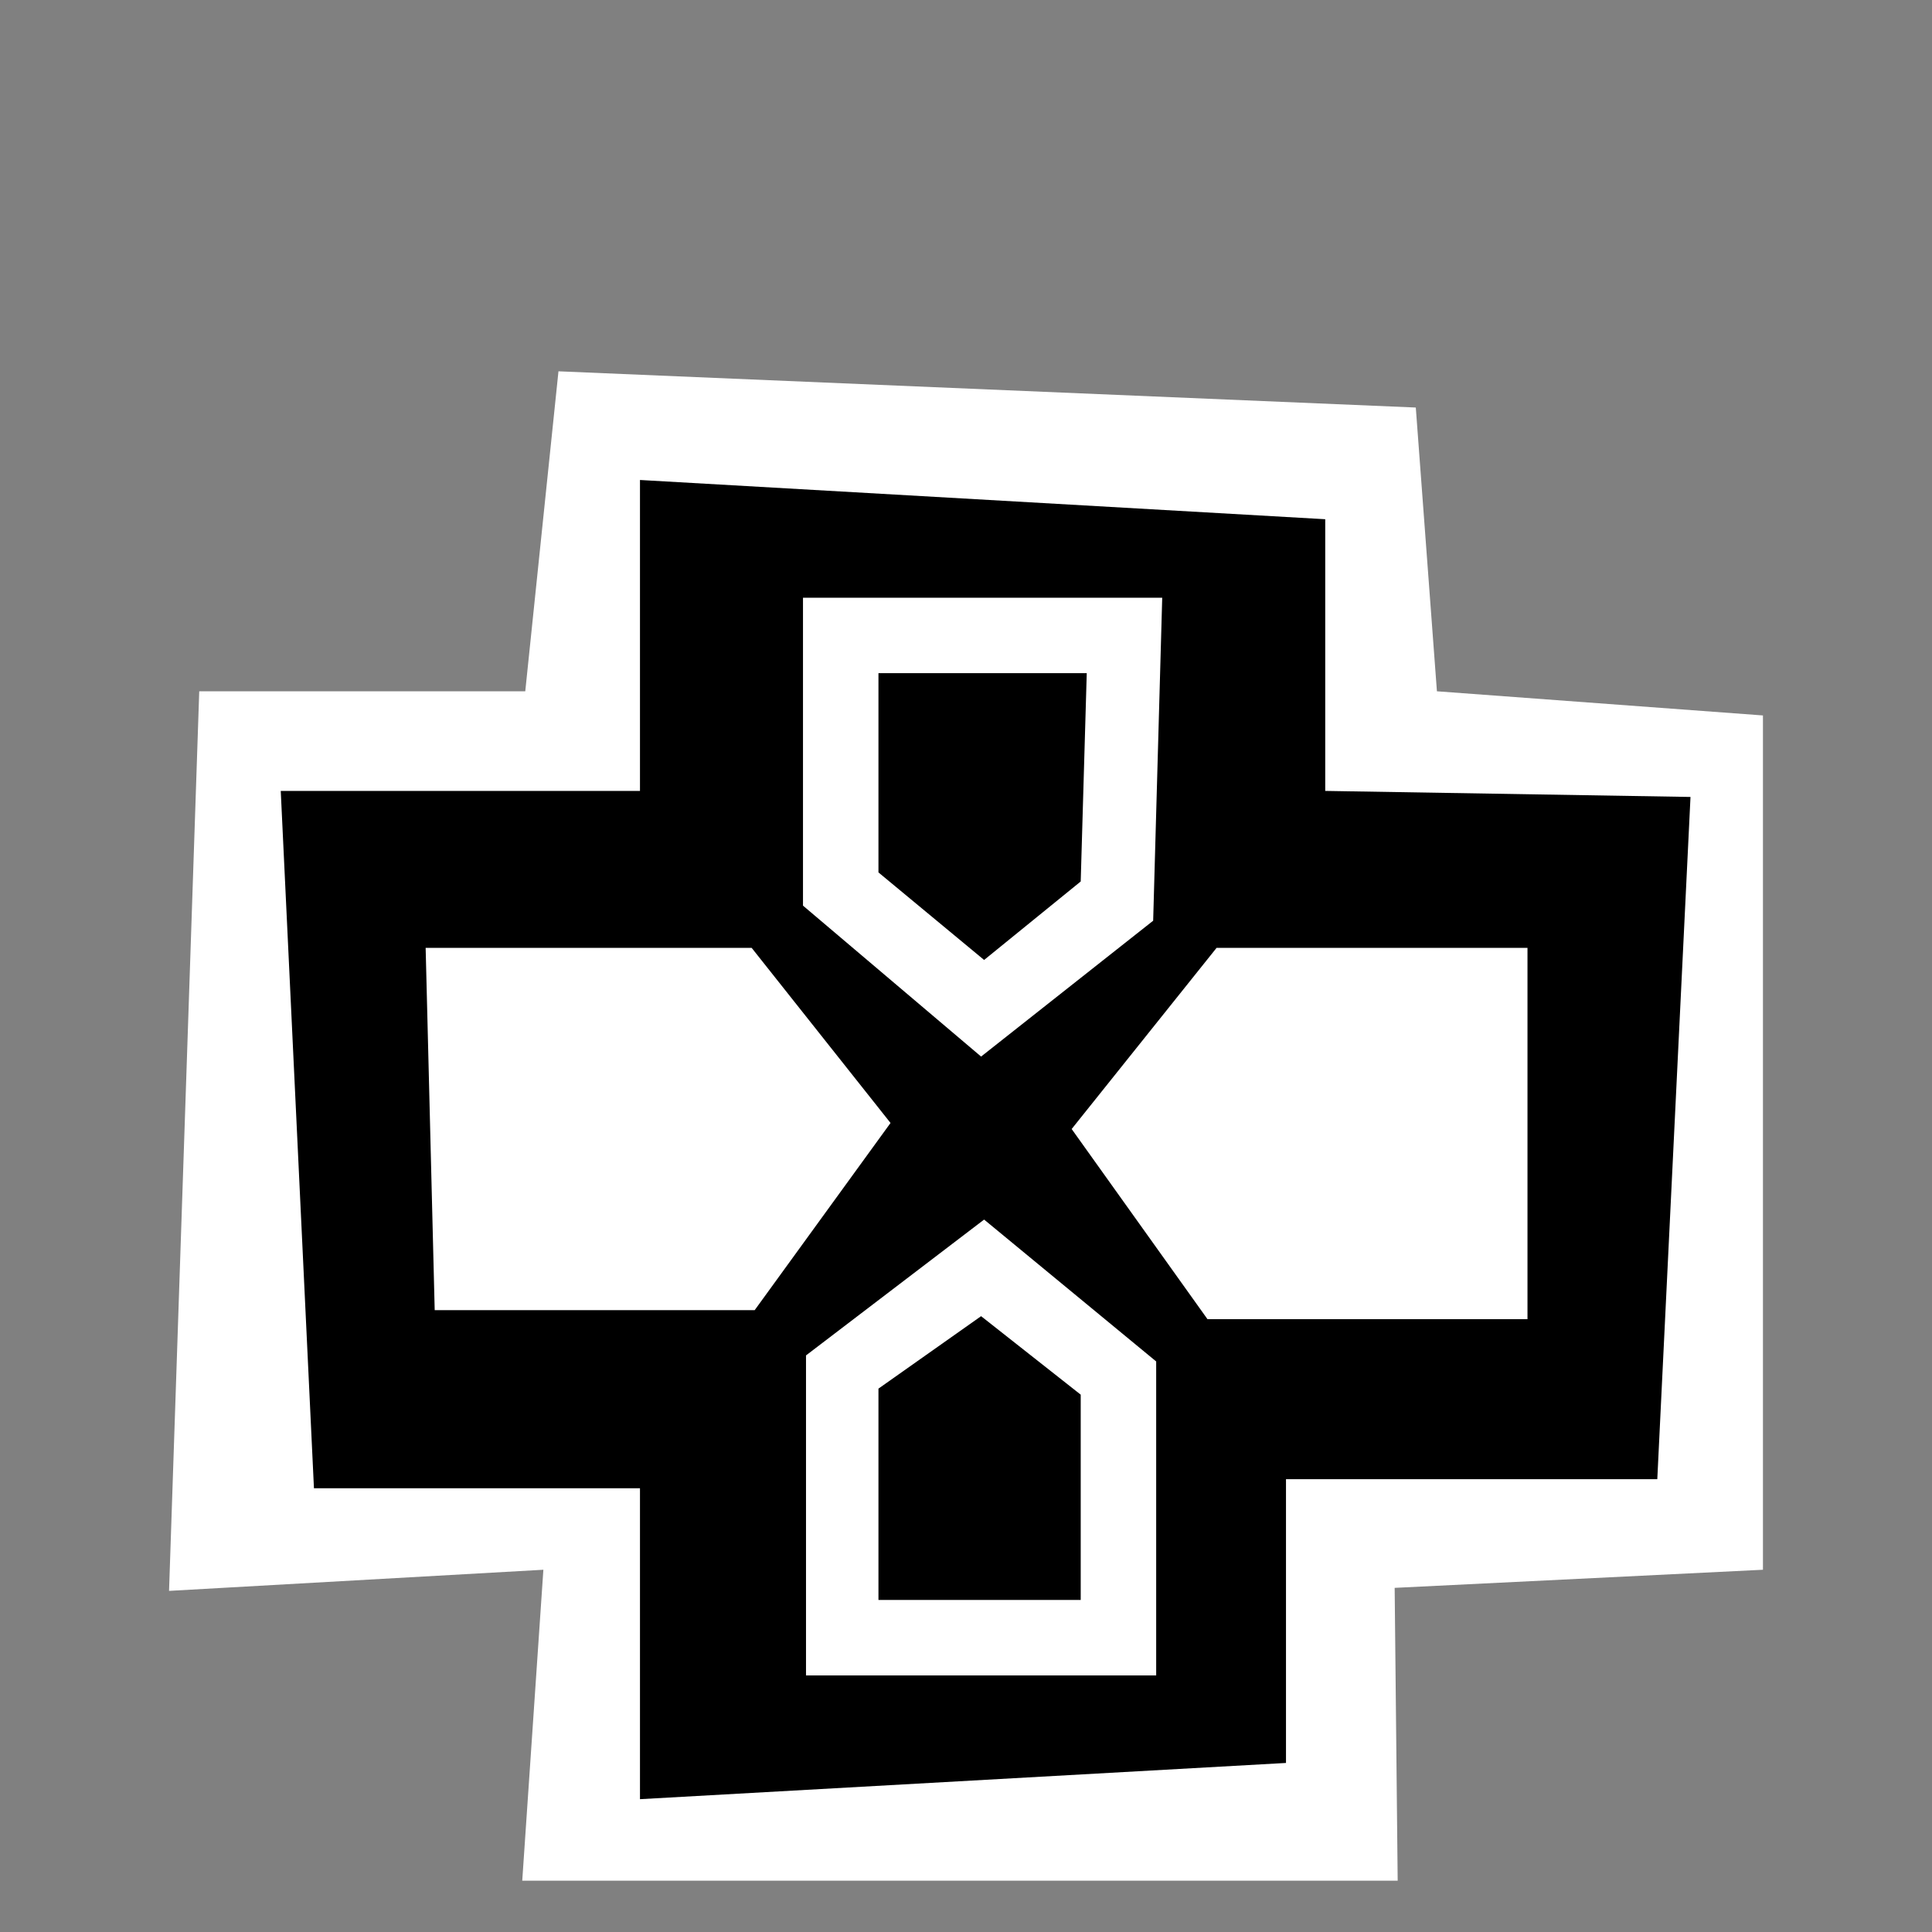 <?xml version="1.0" encoding="utf-8"?>
<!-- Generator: Adobe Illustrator 25.4.0, SVG Export Plug-In . SVG Version: 6.00 Build 0)  -->
<svg version="1.1" id="레이어_1" xmlns="http://www.w3.org/2000/svg" xmlns:xlink="http://www.w3.org/1999/xlink" x="0px"
	 y="0px" viewBox="0 0 64 64" style="enable-background:new 0 0 64 64;" xml:space="preserve">
<rect x="0" y="0" width="64" height="64" fill="#808080" stroke="none"/>
<polygon style="fill:#FFFFFF;" points="6.6,22.9 17.4,22.9 18.5,12.3 46.9,13.5 47.6,22.9 58.4,23.7 58.4,52 46.2,52.6 46.3,62.3 
	17.3,62.3 18,52 5.6,52.7 "/>
<polygon points="21.2,15.9 21.2,26.2 9.3,26.2 10.4,49.3 21.2,49.3 21.2,59.6 42.6,58.4 42.6,49 54.9,49 56,26.4 43.9,26.2 
	43.9,17.2 "/>
<path style="fill:#FFFFFF;" d="M36,22.3l-0.2,6.9l-3.2,2.6l-3.5-2.9v-6.6H36 M38.5,19.8H26.6V30l5.9,5l5.7-4.5L38.5,19.8L38.5,19.8z
	"/>
<path style="fill:#FFFFFF;" d="M24.9,31.4H14.1l0.3,12H25l4.5-6.2L24.9,31.4L24.9,31.4z"/>
<path style="fill:#FFFFFF;" d="M32.5,43.6l3.3,2.6V53h-6.7v-7L32.5,43.6 M32.6,40.4l-5.9,4.5v10.6h11.6V45.1L32.6,40.4L32.6,40.4z"
	/>
<path style="fill:#FFFFFF;" d="M50.6,31.4H40.3l-4.8,6l4.5,6.3h10.6V31.4L50.6,31.4z"/>
</svg>
